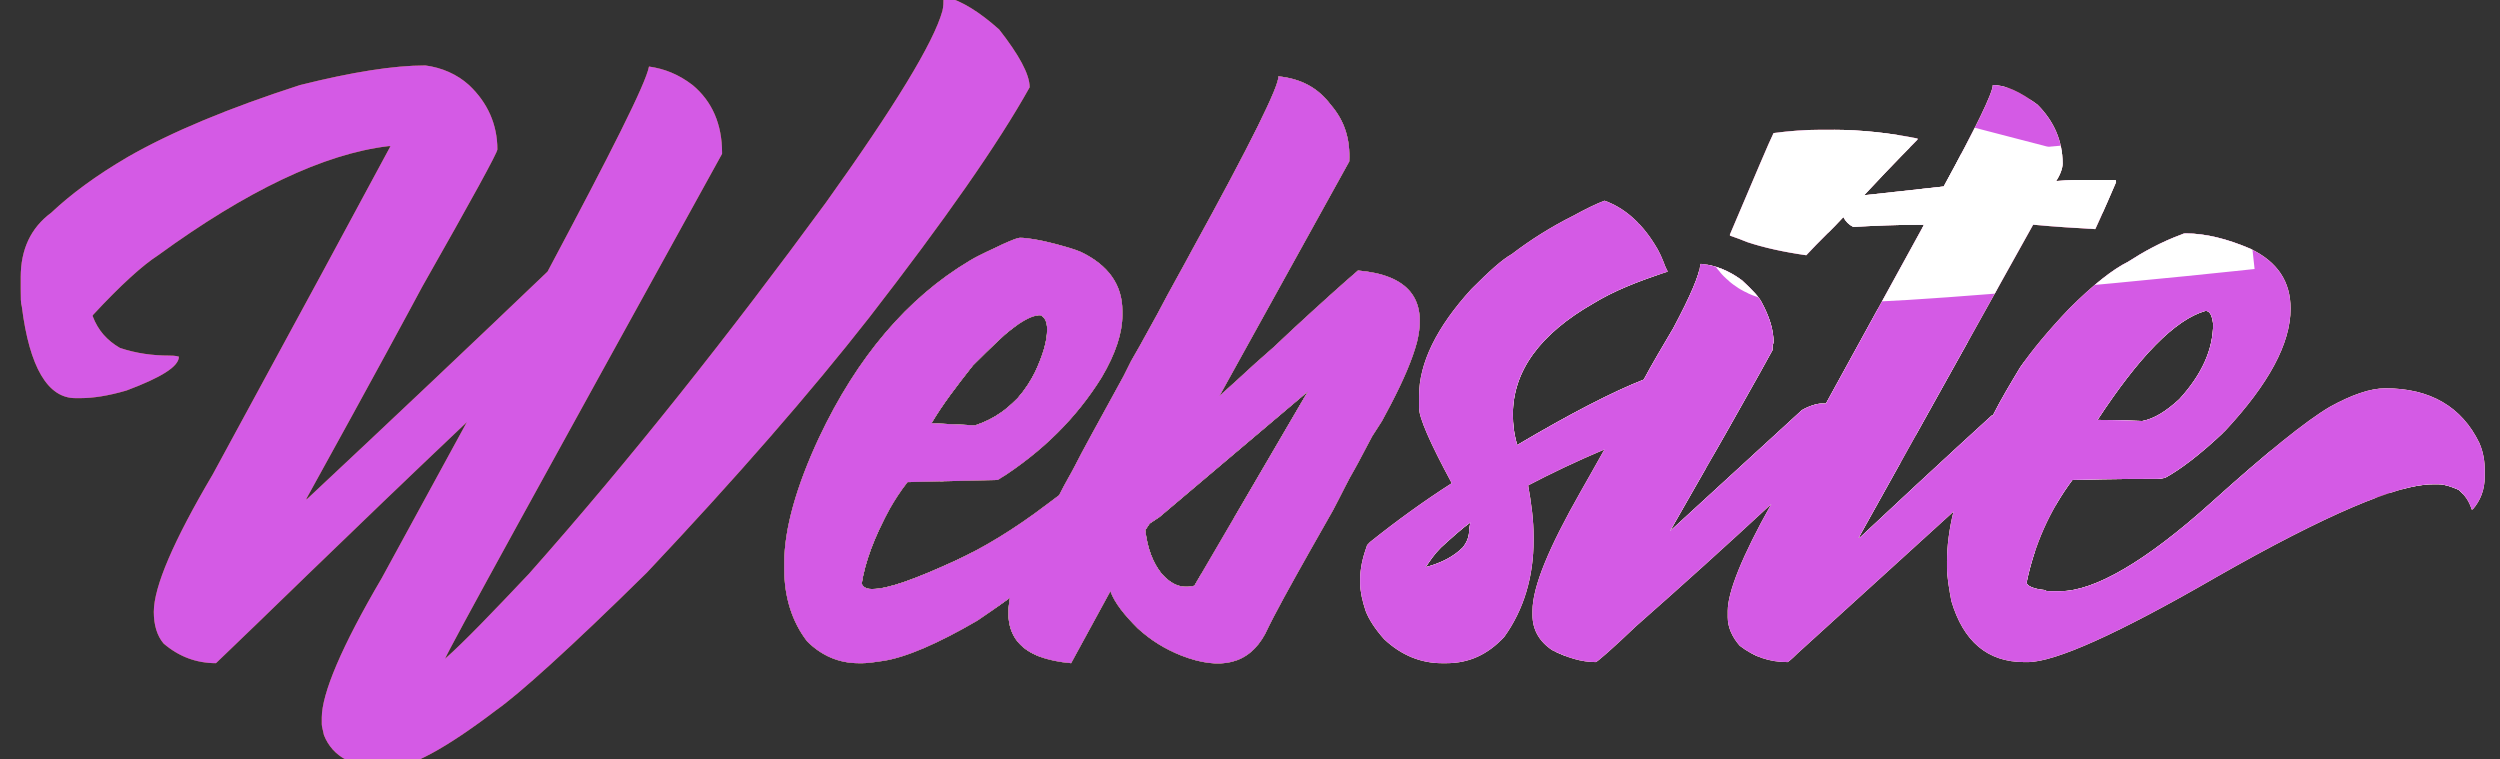 <?xml version="1.0" encoding="utf-8"?>
<!-- Generator: Adobe Illustrator 23.0.2, SVG Export Plug-In . SVG Version: 6.00 Build 0)  -->
<svg version="1.1" id="Layer_1" xmlns="http://www.w3.org/2000/svg" xmlns:xlink="http://www.w3.org/1999/xlink" x="0px" y="0px"
	 viewBox="0 0 229.2 69.6" style="enable-background:new 0 0 229.2 69.6;" xml:space="preserve">
<rect x="0" y="0" width="229.2" height="69.6" fill="#333333" stroke="none"/>
<style type="text/css">
	.st0{display:none;}
	.st1{display:inline;}
	.st2{clip-path:url(#SVGID_2_);stroke:#FFFFFF;stroke-width:15;}
	.st3{clip-path:url(#SVGID_4_);fill:#FFFFFF;stroke:#FFFFFF;stroke-width:9;}
	.st4{clip-path:url(#SVGID_6_);fill:#FFFFFF;stroke:#FFFFFF;stroke-width:10;}
	.st5{clip-path:url(#SVGID_8_);fill:#FFFFFF;stroke:#FFFFFF;stroke-width:13;}
</style>
<g class="st0">
	<defs>
		<path id="SVGID_1_" d="M79.7,29.1C74.3,36,67.5,43.8,59.3,52.5c-7.1,7-11.8,11.2-13.8,12.6c-4.6,3.5-7.9,5.3-9.8,5.3h-0.4
			c-2.9,0-4.8-1-5.6-3c-0.1-0.5-0.2-0.8-0.2-1v-0.6c0-2.2,1.8-6.5,5.5-12.8l7.8-14.3c-11.4,10.8-19,18.3-23,22.1
			c-1.8,0-3.4-0.6-4.8-1.8c-0.6-0.7-0.9-1.7-0.9-2.9c0-2.3,1.8-6.5,5.4-12.6c8-14.7,13.4-24.7,16.3-30.1h-0.2
			c-5.9,0.7-13,4.1-21.1,10c-1.4,0.9-3.4,2.7-6,5.5V29c0.5,1.3,1.3,2.2,2.5,2.9c1.5,0.5,3,0.7,4.5,0.7c0.2,0,0.6,0,0.9,0.1
			c0,0.9-1.6,1.9-4.8,3.1c-1.7,0.5-3.1,0.7-4.2,0.7H6.9c-2.5,0-4.2-2.8-4.9-8.4c-0.1-0.3-0.1-0.8-0.1-1.6v-1.1
			c0-2.5,0.9-4.5,2.8-5.9c1.8-1.7,4.1-3.4,7-5.1c4-2.3,9.3-4.5,15.8-6.6C32.3,6.6,36.1,6,39,6c1.5,0.2,2.9,0.8,4,1.8
			c1.7,1.6,2.6,3.6,2.6,5.9c0,0.3-2.3,4.5-6.9,12.6c-0.8,1.5-4.3,8-10.6,19.4v0.1c7.8-7.3,15.2-14.3,22.1-20.9
			C56,14,59.2,7.7,59.5,6.1c1.4,0.2,2.7,0.7,4,1.7c1.8,1.5,2.7,3.6,2.7,6.2v0.1C49.7,44,41.2,59.4,40.8,60.4
			c1.8-1.6,4.3-4.2,7.7-7.8c9.4-10.6,18.4-22,27.2-34C82,9.8,85.6,3.9,86.4,1c0.1-0.4,0.1-0.8,0.1-1.1v-0.1c0.1-0.1,0.1-0.1,0.2-0.1
			c1.5,0.4,3.1,1.4,4.9,3C93.4,5,94.4,6.8,94.4,8C91.5,13.2,86.6,20.2,79.7,29.1z M125.8,40c-0.7,1.3-1.2,2.3-1.6,3
			c-0.6,1-1.2,2.3-2,3.8l-2.1,3.7c-1.8,3.2-3.2,5.7-4.1,7.6c-1.5,2.8-4.1,3.4-7.7,2c-1.5-0.6-2.8-1.4-4-2.5
			c-1.2-1.2-2.1-2.3-2.5-3.4l-3.6,6.6c-4.5-0.4-6.3-2.4-5.6-6c-1.1,0.8-2.1,1.5-3,2.1C86,59,83,60.3,80.9,60.6
			c-0.7,0.1-1.3,0.2-1.8,0.2h-0.4c-1.8,0-3.4-0.7-4.7-2c-1.4-1.8-2.1-4.1-2.1-6.6v-0.6c0-3.1,1.1-7,3.2-11.5
			c3.5-7.4,8.1-12.8,13.8-16.2c1-0.6,2-1,3-1.5c0.9-0.4,1.4-0.6,1.6-0.6c0.7,0,1.9,0.2,3.4,0.6c0.7,0.2,1.5,0.4,2.2,0.7
			c2.5,1.2,3.8,3,3.8,5.4v0.4c0,1.6-0.6,3.5-1.9,5.7c-2.3,3.7-5.4,6.8-9.5,9.4l-8.3,0.2c-0.7,0.9-1.2,1.7-1.6,2.4
			c-1.5,2.7-2.3,5-2.6,6.9c0.1,0.3,0.4,0.5,0.9,0.5H80c1.4,0,3.9-0.9,7.6-2.6c2.6-1.2,5.4-2.9,8.3-5.1c0.4-0.3,0.8-0.6,1.2-0.9
			c0.6-1.2,1.1-2,1.4-2.6c0.7-1.4,2.2-4.1,4.5-8.3l0.7-1.4l0.8-1.4l1.6-2.9c1.2-2.3,2.3-4.2,3.2-5.9c5.4-9.8,8-15.1,7.9-15.9
			c2,0.2,3.6,1,4.8,2.6c1.3,1.5,1.8,3.2,1.7,5.2l-11.9,21.5c0.9-0.8,2-1.8,3.3-3l1.7-1.5l1.7-1.6c2.6-2.4,4.6-4.2,6-5.4
			c4.6,0.4,6.4,2.6,5.4,6.6c-0.4,1.5-1.2,3.4-2.4,5.7l-0.8,1.5L125.8,40z M85.4,38.8l4,0.2c0.9-0.3,1.7-0.7,2.4-1.2
			c0.3-0.2,0.8-0.6,1.5-1.3c0.7-0.8,1.2-1.6,1.6-2.4c0.7-1.5,1.1-2.8,1.1-3.9c0-0.7-0.2-1.1-0.6-1.3h-0.2c-0.8,0.1-1.8,0.7-3.1,1.8
			c-1.3,1.2-2.2,2.1-2.9,2.8C87.7,35.4,86.4,37.1,85.4,38.8z M119.9,35.9l-13.6,11.5c-0.3,0.2-0.6,0.4-0.9,0.6l-0.4,0.6
			c0.2,1.7,0.7,3,1.5,4c0.9,1,1.8,1.4,3,1.1L119.9,35.9z M227.8,43.1v0.6c0,1.2-0.4,2.2-1.1,3h-0.1c-0.2-0.7-0.6-1.3-1.2-1.8
			c-0.7-0.3-1.3-0.5-1.8-0.5H223c-3.2,0-9.8,2.8-19.8,8.5c-9,5.2-14.8,7.8-17.3,7.8h-0.3c-3.4,0-5.6-1.9-6.7-5.6
			c-0.2-1.1-0.4-2.2-0.4-3.1v-0.5c0-1.4,0.2-3,0.6-4.6c-4.3,3.9-9,8.2-14.3,13c-0.6,0.6-0.9,0.8-0.9,0.8c-1.7,0-3.1-0.5-4.4-1.5
			c-0.7-0.8-1.1-1.7-1.1-2.6V56c0-1.7,1.3-5,4-9.8c-4.1,3.8-8.2,7.5-12.4,11.2c-2.3,2.2-3.6,3.3-3.7,3.3c-1.3,0-2.6-0.4-4-1.1
			c-1.2-0.8-1.8-1.9-1.8-3.2V56c0-2.2,1.5-5.8,4.4-10.9c0.7-1.2,1.4-2.5,2.2-3.9c-2.6,1.1-4.9,2.2-7,3.3c0.3,1.7,0.5,3.2,0.5,4.7
			v0.3c0,3.4-0.9,6.4-2.7,8.9c-1.5,1.6-3.2,2.4-5.3,2.4h-0.4c-1.9,0-3.7-0.7-5.3-2.2c-0.8-0.9-1.4-1.8-1.7-2.6
			c-0.3-0.9-0.5-1.8-0.5-2.5v-0.4c0-0.9,0.2-1.9,0.6-3c0-0.1,0.1-0.2,0.3-0.4c2.5-2,5-3.8,7.5-5.4c-2-3.7-3-6-3-6.9
			c0-0.2,0-0.6,0-1.1c0-3,1.6-6.3,4.8-9.8c1.6-1.6,2.8-2.7,3.7-3.2c1.7-1.3,3.6-2.5,5.6-3.5c1.1-0.6,2.1-1.1,2.9-1.4
			c1.7,0.6,3.3,1.9,4.6,4c0.4,0.6,0.7,1.3,1,2.1l0.2,0.4c-2.8,0.9-5,1.8-6.8,2.9c-4.9,2.8-7.4,6.2-7.4,10.2c0,0.9,0.1,1.8,0.4,2.8
			c4.9-2.9,8.8-4.9,11.6-6c0.8-1.5,1.7-3,2.7-4.7c1.6-3,2.4-4.9,2.5-5.9h0.1c1.2,0.1,2.5,0.6,3.7,1.5c1,0.9,1.6,1.6,1.8,2
			c0.7,1.3,1.1,2.5,1.1,3.7l-0.1,0.3v0.4c-0.2,0.4-1.6,2.9-4.2,7.5l-5.2,9.1l12.1-11.1c0.7-0.4,1.4-0.6,1.8-0.6h0.4l9-16.4h-0.1
			c-2.4,0-4.5,0.1-6.4,0.2c-0.4-0.2-0.7-0.5-0.9-0.9c-1,1.1-2.2,2.2-3.4,3.5c-2.1-0.3-3.9-0.7-5.4-1.2c-0.5-0.2-1-0.4-1.6-0.6v-0.1
			c2.3-5.4,3.6-8.5,4-9.3c1.5-0.2,2.9-0.3,4.2-0.3h1.2c2.7,0,5.3,0.3,7.8,0.8v0.1c-0.4,0.4-2.1,2.1-4.9,5.1l7.3-0.8
			c3-5.5,4.5-8.6,4.5-9.3c1.2,0,2.5,0.6,4.1,1.8c1.5,1.5,2.3,3.3,2.3,5.4c0,0.4-0.2,1-0.6,1.6c1.2-0.1,2-0.1,2.6-0.1h2.8
			c0.1,0,0.1,0.1,0.1,0.2c-1.2,2.8-1.9,4.3-1.9,4.3H192c-1.7-0.1-3.5-0.2-5.6-0.4l-16,28.7h0.1c7.9-7.4,12-11.1,12.1-11.2
			c0,0,0,0,0.1,0c0.7-1.4,1.6-2.9,2.5-4.4c1.1-1.6,2.6-3.4,4.5-5.4c2.2-2.2,4-3.6,5.4-4.3c1.4-0.9,3-1.8,4.9-2.5
			c0.2-0.1,0.3-0.1,0.4-0.1c1.8,0,3.8,0.5,5.9,1.4c2.5,1.2,3.7,3,3.7,5.5c0,3.2-2,6.9-6,11.2c-2.3,2.2-4.2,3.6-5.5,4.3
			c-0.4,0.1-0.7,0.1-0.7,0.1c-1.2,0-3.8,0-7.8,0.1c-2.1,2.8-3.5,6-4.2,9.4c0,0.3,0.6,0.6,1.7,0.7c0,0.1,0.2,0.1,0.7,0.1h0.5
			c0.1,0,0.1,0,0.2,0c3.1,0,7.8-2.7,13.8-8.1c5.1-4.6,8.7-7.5,10.9-8.8c2-1.1,3.7-1.7,5.1-1.7c4.1,0,7,1.7,8.6,5
			C227.7,41.5,227.8,42.4,227.8,43.1z M192.3,38.5c0.4,0,1.7,0,4.1,0.1c1.1-0.2,2.2-0.9,3.4-2c2.1-2.3,3.1-4.6,3.1-6.9
			c-0.1-0.8-0.3-1.2-0.7-1.2C199.4,29.3,196.1,32.7,192.3,38.5z M134.8,47.9c-0.7,0.5-1.6,1.3-2.7,2.3c-0.6,0.6-1,1.2-1.4,1.8
			c1.5-0.4,2.6-1,3.4-1.8c0.4-0.5,0.6-1,0.6-1.7L134.8,47.9L134.8,47.9z"/>
	</defs>
	<use xlink:href="#SVGID_1_"  style="display:inline;overflow:visible;"/>
	<clipPath id="SVGID_2_" class="st1">
		<use xlink:href="#SVGID_1_"  style="overflow:visible;"/>
	</clipPath>
	<path class="st2" d="M18.5,33.9c0,0-18.5,2.8-11.8-9.7c8-8.3,22.1-15.5,31.3-13.6c8.3,1-1,9.3-8.8,24.5
		c-5.8,11.2-14.1,20.2-10.7,22c1.7,0.9,12-8.3,21.3-20C49.5,24.8,58.2,9.6,61.2,9.5C67.8,9.3,49.9,35.4,40.8,52
		c-4.1,7.6-10.7,14.2-6.7,15.5C38,68.8,49.2,64,83,15.7c1.6-2.3,7-10.5,8.6-13"/>
</g>
<g>
	<defs>
		<path id="SVGID_3_" d="M79.7,29.1C74.3,36,67.5,43.8,59.3,52.5c-7.1,7-11.8,11.2-13.8,12.6c-4.6,3.5-7.9,5.3-9.8,5.3h-0.4
			c-2.9,0-4.8-1-5.6-3c-0.1-0.5-0.2-0.8-0.2-1v-0.6c0-2.2,1.8-6.5,5.5-12.8l7.8-14.3c-11.4,10.8-19,18.3-23,22.1
			c-1.8,0-3.4-0.6-4.8-1.8c-0.6-0.7-0.9-1.7-0.9-2.9c0-2.3,1.8-6.5,5.4-12.6c8-14.7,13.4-24.7,16.3-30.1h-0.2
			c-5.9,0.7-13,4.1-21.1,10c-1.4,0.9-3.4,2.7-6,5.5V29c0.5,1.3,1.3,2.2,2.5,2.9c1.5,0.5,3,0.7,4.5,0.7c0.2,0,0.6,0,0.9,0.1
			c0,0.9-1.6,1.9-4.8,3.1c-1.7,0.5-3.1,0.7-4.2,0.7H6.9c-2.5,0-4.2-2.8-4.9-8.4c-0.1-0.3-0.1-0.8-0.1-1.6v-1.1
			c0-2.5,0.9-4.5,2.8-5.9c1.8-1.7,4.1-3.4,7-5.1c4-2.3,9.3-4.5,15.8-6.6C32.3,6.6,36.1,6,39,6c1.5,0.2,2.9,0.8,4,1.8
			c1.7,1.6,2.6,3.6,2.6,5.9c0,0.3-2.3,4.5-6.9,12.6c-0.8,1.5-4.3,8-10.6,19.4v0.1c7.8-7.3,15.2-14.3,22.1-20.9
			C56,14,59.2,7.7,59.5,6.1c1.4,0.2,2.7,0.7,4,1.7c1.8,1.5,2.7,3.6,2.7,6.2v0.1C49.7,44,41.2,59.4,40.8,60.4
			c1.8-1.6,4.3-4.2,7.7-7.8c9.4-10.6,18.4-22,27.2-34C82,9.8,85.6,3.9,86.4,1c0.1-0.4,0.1-0.8,0.1-1.1v-0.1c0.1-0.1,0.1-0.1,0.2-0.1
			c1.5,0.4,3.1,1.4,4.9,3C93.4,5,94.4,6.8,94.4,8C91.5,13.2,86.6,20.2,79.7,29.1z M125.8,40c-0.7,1.3-1.2,2.3-1.6,3
			c-0.6,1-1.2,2.3-2,3.8l-2.1,3.7c-1.8,3.2-3.2,5.7-4.1,7.6c-1.5,2.8-4.1,3.4-7.7,2c-1.5-0.6-2.8-1.4-4-2.5
			c-1.2-1.2-2.1-2.3-2.5-3.4l-3.6,6.6c-4.5-0.4-6.3-2.4-5.6-6c-1.1,0.8-2.1,1.5-3,2.1C86,59,83,60.3,80.9,60.6
			c-0.7,0.1-1.3,0.2-1.8,0.2h-0.4c-1.8,0-3.4-0.7-4.7-2c-1.4-1.8-2.1-4.1-2.1-6.6v-0.6c0-3.1,1.1-7,3.2-11.5
			c3.5-7.4,8.1-12.8,13.8-16.2c1-0.6,2-1,3-1.5c0.9-0.4,1.4-0.6,1.6-0.6c0.7,0,1.9,0.2,3.4,0.6c0.7,0.2,1.5,0.4,2.2,0.7
			c2.5,1.2,3.8,3,3.8,5.4v0.4c0,1.6-0.6,3.5-1.9,5.7c-2.3,3.7-5.4,6.8-9.5,9.4l-8.3,0.2c-0.7,0.9-1.2,1.7-1.6,2.4
			c-1.5,2.7-2.3,5-2.6,6.9c0.1,0.3,0.4,0.5,0.9,0.5H80c1.4,0,3.9-0.9,7.6-2.6c2.6-1.2,5.4-2.9,8.3-5.1c0.4-0.3,0.8-0.6,1.2-0.9
			c0.6-1.2,1.1-2,1.4-2.6c0.7-1.4,2.2-4.1,4.5-8.3l0.7-1.4l0.8-1.4l1.6-2.9c1.2-2.3,2.3-4.2,3.2-5.9c5.4-9.8,8-15.1,7.9-15.9
			c2,0.2,3.6,1,4.8,2.6c1.3,1.5,1.8,3.2,1.7,5.2l-11.9,21.5c0.9-0.8,2-1.8,3.3-3l1.7-1.5l1.7-1.6c2.6-2.4,4.6-4.2,6-5.4
			c4.6,0.4,6.4,2.6,5.4,6.6c-0.4,1.5-1.2,3.4-2.4,5.7l-0.8,1.5L125.8,40z M85.4,38.8l4,0.2c0.9-0.3,1.7-0.7,2.4-1.2
			c0.3-0.2,0.8-0.6,1.5-1.3c0.7-0.8,1.2-1.6,1.6-2.4c0.7-1.5,1.1-2.8,1.1-3.9c0-0.7-0.2-1.1-0.6-1.3h-0.2c-0.8,0.1-1.8,0.7-3.1,1.8
			c-1.3,1.2-2.2,2.1-2.9,2.8C87.7,35.4,86.4,37.1,85.4,38.8z M119.9,35.9l-13.6,11.5c-0.3,0.2-0.6,0.4-0.9,0.6l-0.4,0.6
			c0.2,1.7,0.7,3,1.5,4c0.9,1,1.8,1.4,3,1.1L119.9,35.9z M227.8,43.1v0.6c0,1.2-0.4,2.2-1.1,3h-0.1c-0.2-0.7-0.6-1.3-1.2-1.8
			c-0.7-0.3-1.3-0.5-1.8-0.5H223c-3.2,0-9.8,2.8-19.8,8.5c-9,5.2-14.8,7.8-17.3,7.8h-0.3c-3.4,0-5.6-1.9-6.7-5.6
			c-0.2-1.1-0.4-2.2-0.4-3.1v-0.5c0-1.4,0.2-3,0.6-4.6c-4.3,3.9-9,8.2-14.3,13c-0.6,0.6-0.9,0.8-0.9,0.8c-1.7,0-3.1-0.5-4.4-1.5
			c-0.7-0.8-1.1-1.7-1.1-2.6V56c0-1.7,1.3-5,4-9.8c-4.1,3.8-8.2,7.5-12.4,11.2c-2.3,2.2-3.6,3.3-3.7,3.3c-1.3,0-2.6-0.4-4-1.1
			c-1.2-0.8-1.8-1.9-1.8-3.2V56c0-2.2,1.5-5.8,4.4-10.9c0.7-1.2,1.4-2.5,2.2-3.9c-2.6,1.1-4.9,2.2-7,3.3c0.3,1.7,0.5,3.2,0.5,4.7
			v0.3c0,3.4-0.9,6.4-2.7,8.9c-1.5,1.6-3.2,2.4-5.3,2.4h-0.4c-1.9,0-3.7-0.7-5.3-2.2c-0.8-0.9-1.4-1.8-1.7-2.6
			c-0.3-0.9-0.5-1.8-0.5-2.5v-0.4c0-0.9,0.2-1.9,0.6-3c0-0.1,0.1-0.2,0.3-0.4c2.5-2,5-3.8,7.5-5.4c-2-3.7-3-6-3-6.9
			c0-0.2,0-0.6,0-1.1c0-3,1.6-6.3,4.8-9.8c1.6-1.6,2.8-2.7,3.7-3.2c1.7-1.3,3.6-2.5,5.6-3.5c1.1-0.6,2.1-1.1,2.9-1.4
			c1.7,0.6,3.3,1.9,4.6,4c0.4,0.6,0.7,1.3,1,2.1l0.2,0.4c-2.8,0.9-5,1.8-6.8,2.9c-4.9,2.8-7.4,6.2-7.4,10.2c0,0.9,0.1,1.8,0.4,2.8
			c4.9-2.9,8.8-4.9,11.6-6c0.8-1.5,1.7-3,2.7-4.7c1.6-3,2.4-4.9,2.5-5.9h0.1c1.2,0.1,2.5,0.6,3.7,1.5c1,0.9,1.6,1.6,1.8,2
			c0.7,1.3,1.1,2.5,1.1,3.7l-0.1,0.3v0.4c-0.2,0.4-1.6,2.9-4.2,7.5l-5.2,9.1l12.1-11.1c0.7-0.4,1.4-0.6,1.8-0.6h0.4l9-16.4h-0.1
			c-2.4,0-4.5,0.1-6.4,0.2c-0.4-0.2-0.7-0.5-0.9-0.9c-1,1.1-2.2,2.2-3.4,3.5c-2.1-0.3-3.9-0.7-5.4-1.2c-0.5-0.2-1-0.4-1.6-0.6v-0.1
			c2.3-5.4,3.6-8.5,4-9.3c1.5-0.2,2.9-0.3,4.2-0.3h1.2c2.7,0,5.3,0.3,7.8,0.8v0.1c-0.4,0.4-2.1,2.1-4.9,5.1l7.3-0.8
			c3-5.5,4.5-8.6,4.5-9.3c1.2,0,2.5,0.6,4.1,1.8c1.5,1.5,2.3,3.3,2.3,5.4c0,0.4-0.2,1-0.6,1.6c1.2-0.1,2-0.1,2.6-0.1h2.8
			c0.1,0,0.1,0.1,0.1,0.2c-1.2,2.8-1.9,4.3-1.9,4.3H192c-1.7-0.1-3.5-0.2-5.6-0.4l-16,28.7h0.1c7.9-7.4,12-11.1,12.1-11.2
			c0,0,0,0,0.1,0c0.7-1.4,1.6-2.9,2.5-4.4c1.1-1.6,2.6-3.4,4.5-5.4c2.2-2.2,4-3.6,5.4-4.3c1.4-0.9,3-1.8,4.9-2.5
			c0.2-0.1,0.3-0.1,0.4-0.1c1.8,0,3.8,0.5,5.9,1.4c2.5,1.2,3.7,3,3.7,5.5c0,3.2-2,6.9-6,11.2c-2.3,2.2-4.2,3.6-5.5,4.3
			c-0.4,0.1-0.7,0.1-0.7,0.1c-1.2,0-3.8,0-7.8,0.1c-2.1,2.8-3.5,6-4.2,9.4c0,0.3,0.6,0.6,1.7,0.7c0,0.1,0.2,0.1,0.7,0.1h0.5
			c0.1,0,0.1,0,0.2,0c3.1,0,7.8-2.7,13.8-8.1c5.1-4.6,8.7-7.5,10.9-8.8c2-1.1,3.7-1.7,5.1-1.7c4.1,0,7,1.7,8.6,5
			C227.7,41.5,227.8,42.4,227.8,43.1z M192.3,38.5c0.4,0,1.7,0,4.1,0.1c1.1-0.2,2.2-0.9,3.4-2c2.1-2.3,3.1-4.6,3.1-6.9
			c-0.1-0.8-0.3-1.2-0.7-1.2C199.4,29.3,196.1,32.7,192.3,38.5z M134.8,47.9c-0.7,0.5-1.6,1.3-2.7,2.3c-0.6,0.6-1,1.2-1.4,1.8
			c1.5-0.4,2.6-1,3.4-1.8c0.4-0.5,0.6-1,0.6-1.7L134.8,47.9L134.8,47.9z"/>
	</defs>
	<use xlink:href="#SVGID_3_"  style="overflow:visible;fill:#C63239;"/>
	<clipPath id="SVGID_4_">
		<use xlink:href="#SVGID_3_"  style="overflow:visible;"/>
	</clipPath>
	<path class="st3" d="M85.4,41.5c0,0,18.1-5.6,13.3-15.8c-2.9-6.2-9,0.9-15.5,8.2c0,0-25.5,39.2,14.2,16c0,0,24.4-22.3,28.5-21
		c1.6,1.1-4.1,11-8,19c-2.7,5.6-3,10.8-5.6,9.4c-24,0.3,15.1-45.9,9.2-48.1S94.4,63,94.4,63"/>
</g>
<g>
	<defs>
		<path id="SVGID_5_" d="M79.7,29.1C74.3,36,67.5,43.8,59.3,52.5c-7.1,7-11.8,11.2-13.8,12.6c-4.6,3.5-7.9,5.3-9.8,5.3h-0.4
			c-2.9,0-4.8-1-5.6-3c-0.1-0.5-0.2-0.8-0.2-1v-0.6c0-2.2,1.8-6.5,5.5-12.8l7.8-14.3c-11.4,10.8-19,18.3-23,22.1
			c-1.8,0-3.4-0.6-4.8-1.8c-0.6-0.7-0.9-1.7-0.9-2.9c0-2.3,1.8-6.5,5.4-12.6c8-14.7,13.4-24.7,16.3-30.1h-0.2
			c-5.9,0.7-13,4.1-21.1,10c-1.4,0.9-3.4,2.7-6,5.5V29c0.5,1.3,1.3,2.2,2.5,2.9c1.5,0.5,3,0.7,4.5,0.7c0.2,0,0.6,0,0.9,0.1
			c0,0.9-1.6,1.9-4.8,3.1c-1.7,0.5-3.1,0.7-4.2,0.7H6.9c-2.5,0-4.2-2.8-4.9-8.4c-0.1-0.3-0.1-0.8-0.1-1.6v-1.1
			c0-2.5,0.9-4.5,2.8-5.9c1.8-1.7,4.1-3.4,7-5.1c4-2.3,9.3-4.5,15.8-6.6C32.3,6.6,36.1,6,39,6c1.5,0.2,2.9,0.8,4,1.8
			c1.7,1.6,2.6,3.6,2.6,5.9c0,0.3-2.3,4.5-6.9,12.6c-0.8,1.5-4.3,8-10.6,19.4v0.1c7.8-7.3,15.2-14.3,22.1-20.9
			C56,14,59.2,7.7,59.5,6.1c1.4,0.2,2.7,0.7,4,1.7c1.8,1.5,2.7,3.6,2.7,6.2v0.1C49.7,44,41.2,59.4,40.8,60.4
			c1.8-1.6,4.3-4.2,7.7-7.8c9.4-10.6,18.4-22,27.2-34C82,9.8,85.6,3.9,86.4,1c0.1-0.4,0.1-0.8,0.1-1.1v-0.1c0.1-0.1,0.1-0.1,0.2-0.1
			c1.5,0.4,3.1,1.4,4.9,3C93.4,5,94.4,6.8,94.4,8C91.5,13.2,86.6,20.2,79.7,29.1z M125.8,40c-0.7,1.3-1.2,2.3-1.6,3
			c-0.6,1-1.2,2.3-2,3.8l-2.1,3.7c-1.8,3.2-3.2,5.7-4.1,7.6c-1.5,2.8-4.1,3.4-7.7,2c-1.5-0.6-2.8-1.4-4-2.5
			c-1.2-1.2-2.1-2.3-2.5-3.4l-3.6,6.6c-4.5-0.4-6.3-2.4-5.6-6c-1.1,0.8-2.1,1.5-3,2.1C86,59,83,60.3,80.9,60.6
			c-0.7,0.1-1.3,0.2-1.8,0.2h-0.4c-1.8,0-3.4-0.7-4.7-2c-1.4-1.8-2.1-4.1-2.1-6.6v-0.6c0-3.1,1.1-7,3.2-11.5
			c3.5-7.4,8.1-12.8,13.8-16.2c1-0.6,2-1,3-1.5c0.9-0.4,1.4-0.6,1.6-0.6c0.7,0,1.9,0.2,3.4,0.6c0.7,0.2,1.5,0.4,2.2,0.7
			c2.5,1.2,3.8,3,3.8,5.4v0.4c0,1.6-0.6,3.5-1.9,5.7c-2.3,3.7-5.4,6.8-9.5,9.4l-8.3,0.2c-0.7,0.9-1.2,1.7-1.6,2.4
			c-1.5,2.7-2.3,5-2.6,6.9c0.1,0.3,0.4,0.5,0.9,0.5H80c1.4,0,3.9-0.9,7.6-2.6c2.6-1.2,5.4-2.9,8.3-5.1c0.4-0.3,0.8-0.6,1.2-0.9
			c0.6-1.2,1.1-2,1.4-2.6c0.7-1.4,2.2-4.1,4.5-8.3l0.7-1.4l0.8-1.4l1.6-2.9c1.2-2.3,2.3-4.2,3.2-5.9c5.4-9.8,8-15.1,7.9-15.9
			c2,0.2,3.6,1,4.8,2.6c1.3,1.5,1.8,3.2,1.7,5.2l-11.9,21.5c0.9-0.8,2-1.8,3.3-3l1.7-1.5l1.7-1.6c2.6-2.4,4.6-4.2,6-5.4
			c4.6,0.4,6.4,2.6,5.4,6.6c-0.4,1.5-1.2,3.4-2.4,5.7l-0.8,1.5L125.8,40z M85.4,38.8l4,0.2c0.9-0.3,1.7-0.7,2.4-1.2
			c0.3-0.2,0.8-0.6,1.5-1.3c0.7-0.8,1.2-1.6,1.6-2.4c0.7-1.5,1.1-2.8,1.1-3.9c0-0.7-0.2-1.1-0.6-1.3h-0.2c-0.8,0.1-1.8,0.7-3.1,1.8
			c-1.3,1.2-2.2,2.1-2.9,2.8C87.7,35.4,86.4,37.1,85.4,38.8z M119.9,35.9l-13.6,11.5c-0.3,0.2-0.6,0.4-0.9,0.6l-0.4,0.6
			c0.2,1.7,0.7,3,1.5,4c0.9,1,1.8,1.4,3,1.1L119.9,35.9z M227.8,43.1v0.6c0,1.2-0.4,2.2-1.1,3h-0.1c-0.2-0.7-0.6-1.3-1.2-1.8
			c-0.7-0.3-1.3-0.5-1.8-0.5H223c-3.2,0-9.8,2.8-19.8,8.5c-9,5.2-14.8,7.8-17.3,7.8h-0.3c-3.4,0-5.6-1.9-6.7-5.6
			c-0.2-1.1-0.4-2.2-0.4-3.1v-0.5c0-1.4,0.2-3,0.6-4.6c-4.3,3.9-9,8.2-14.3,13c-0.6,0.6-0.9,0.8-0.9,0.8c-1.7,0-3.1-0.5-4.4-1.5
			c-0.7-0.8-1.1-1.7-1.1-2.6V56c0-1.7,1.3-5,4-9.8c-4.1,3.8-8.2,7.5-12.4,11.2c-2.3,2.2-3.6,3.3-3.7,3.3c-1.3,0-2.6-0.4-4-1.1
			c-1.2-0.8-1.8-1.9-1.8-3.2V56c0-2.2,1.5-5.8,4.4-10.9c0.7-1.2,1.4-2.5,2.2-3.9c-2.6,1.1-4.9,2.2-7,3.3c0.3,1.7,0.5,3.2,0.5,4.7
			v0.3c0,3.4-0.9,6.4-2.7,8.9c-1.5,1.6-3.2,2.4-5.3,2.4h-0.4c-1.9,0-3.7-0.7-5.3-2.2c-0.8-0.9-1.4-1.8-1.7-2.6
			c-0.3-0.9-0.5-1.8-0.5-2.5v-0.4c0-0.9,0.2-1.9,0.6-3c0-0.1,0.1-0.2,0.3-0.4c2.5-2,5-3.8,7.5-5.4c-2-3.7-3-6-3-6.9
			c0-0.2,0-0.6,0-1.1c0-3,1.6-6.3,4.8-9.8c1.6-1.6,2.8-2.7,3.7-3.2c1.7-1.3,3.6-2.5,5.6-3.5c1.1-0.6,2.1-1.1,2.9-1.4
			c1.7,0.6,3.3,1.9,4.6,4c0.4,0.6,0.7,1.3,1,2.1l0.2,0.4c-2.8,0.9-5,1.8-6.8,2.9c-4.9,2.8-7.4,6.2-7.4,10.2c0,0.9,0.1,1.8,0.4,2.8
			c4.9-2.9,8.8-4.9,11.6-6c0.8-1.5,1.7-3,2.7-4.7c1.6-3,2.4-4.9,2.5-5.9h0.1c1.2,0.1,2.5,0.6,3.7,1.5c1,0.9,1.6,1.6,1.8,2
			c0.7,1.3,1.1,2.5,1.1,3.7l-0.1,0.3v0.4c-0.2,0.4-1.6,2.9-4.2,7.5l-5.2,9.1l12.1-11.1c0.7-0.4,1.4-0.6,1.8-0.6h0.4l9-16.4h-0.1
			c-2.4,0-4.5,0.1-6.4,0.2c-0.4-0.2-0.7-0.5-0.9-0.9c-1,1.1-2.2,2.2-3.4,3.5c-2.1-0.3-3.9-0.7-5.4-1.2c-0.5-0.2-1-0.4-1.6-0.6v-0.1
			c2.3-5.4,3.6-8.5,4-9.3c1.5-0.2,2.9-0.3,4.2-0.3h1.2c2.7,0,5.3,0.3,7.8,0.8v0.1c-0.4,0.4-2.1,2.1-4.9,5.1l7.3-0.8
			c3-5.5,4.5-8.6,4.5-9.3c1.2,0,2.5,0.6,4.1,1.8c1.5,1.5,2.3,3.3,2.3,5.4c0,0.4-0.2,1-0.6,1.6c1.2-0.1,2-0.1,2.6-0.1h2.8
			c0.1,0,0.1,0.1,0.1,0.2c-1.2,2.8-1.9,4.3-1.9,4.3H192c-1.7-0.1-3.5-0.2-5.6-0.4l-16,28.7h0.1c7.9-7.4,12-11.1,12.1-11.2
			c0,0,0,0,0.1,0c0.7-1.4,1.6-2.9,2.5-4.4c1.1-1.6,2.6-3.4,4.5-5.4c2.2-2.2,4-3.6,5.4-4.3c1.4-0.9,3-1.8,4.9-2.5
			c0.2-0.1,0.3-0.1,0.4-0.1c1.8,0,3.8,0.5,5.9,1.4c2.5,1.2,3.7,3,3.7,5.5c0,3.2-2,6.9-6,11.2c-2.3,2.2-4.2,3.6-5.5,4.3
			c-0.4,0.1-0.7,0.1-0.7,0.1c-1.2,0-3.8,0-7.8,0.1c-2.1,2.8-3.5,6-4.2,9.4c0,0.3,0.6,0.6,1.7,0.7c0,0.1,0.2,0.1,0.7,0.1h0.5
			c0.1,0,0.1,0,0.2,0c3.1,0,7.8-2.7,13.8-8.1c5.1-4.6,8.7-7.5,10.9-8.8c2-1.1,3.7-1.7,5.1-1.7c4.1,0,7,1.7,8.6,5
			C227.7,41.5,227.8,42.4,227.8,43.1z M192.3,38.5c0.4,0,1.7,0,4.1,0.1c1.1-0.2,2.2-0.9,3.4-2c2.1-2.3,3.1-4.6,3.1-6.9
			c-0.1-0.8-0.3-1.2-0.7-1.2C199.4,29.3,196.1,32.7,192.3,38.5z M134.8,47.9c-0.7,0.5-1.6,1.3-2.7,2.3c-0.6,0.6-1,1.2-1.4,1.8
			c1.5-0.4,2.6-1,3.4-1.8c0.4-0.5,0.6-1,0.6-1.7L134.8,47.9L134.8,47.9z"/>
	</defs>
	<use xlink:href="#SVGID_5_"  style="overflow:visible;fill:#668910;"/>
	<clipPath id="SVGID_6_">
		<use xlink:href="#SVGID_5_"  style="overflow:visible;"/>
	</clipPath>
	<path class="st4" d="M150.2,20.5c0,0-12.2,6.2-14.2,11.2s-4.1,5,0.4,13.1c0.9,2.3,0.8,4.9-0.2,7.2c-1.8,3.5-2,9.8-7.8,5.8
		s5.7-15.8,21.7-20.2c0,0,4.4-4.3,8.5-8.6s-17.5,26-15.9,31.9l30.6-25.6l12.6-26.1c0,0-28,50.4-25.1,51S178.8,38,195.5,41
		c0,0,20.9-14.3,5-15.8c0,0-26.5,15.2-17,31.2c0,0,8.5,3,18-4.5s22.5-21.2,24.8-4.1"/>
</g>
<g>
	<defs>
		<path id="SVGID_7_" d="M79.7,29.1C74.3,36,67.5,43.8,59.3,52.5c-7.1,7-11.8,11.2-13.8,12.6c-4.6,3.5-7.9,5.3-9.8,5.3h-0.4
			c-2.9,0-4.8-1-5.6-3c-0.1-0.5-0.2-0.8-0.2-1v-0.6c0-2.2,1.8-6.5,5.5-12.8l7.8-14.3c-11.4,10.8-19,18.3-23,22.1
			c-1.8,0-3.4-0.6-4.8-1.8c-0.6-0.7-0.9-1.7-0.9-2.9c0-2.3,1.8-6.5,5.4-12.6c8-14.7,13.4-24.7,16.3-30.1h-0.2
			c-5.9,0.7-13,4.1-21.1,10c-1.4,0.9-3.4,2.7-6,5.5V29c0.5,1.3,1.3,2.2,2.5,2.9c1.5,0.5,3,0.7,4.5,0.7c0.2,0,0.6,0,0.9,0.1
			c0,0.9-1.6,1.9-4.8,3.1c-1.7,0.5-3.1,0.7-4.2,0.7H6.9c-2.5,0-4.2-2.8-4.9-8.4c-0.1-0.3-0.1-0.8-0.1-1.6v-1.1
			c0-2.5,0.9-4.5,2.8-5.9c1.8-1.7,4.1-3.4,7-5.1c4-2.3,9.3-4.5,15.8-6.6C32.3,6.6,36.1,6,39,6c1.5,0.2,2.9,0.8,4,1.8
			c1.7,1.6,2.6,3.6,2.6,5.9c0,0.3-2.3,4.5-6.9,12.6c-0.8,1.5-4.3,8-10.6,19.4v0.1c7.8-7.3,15.2-14.3,22.1-20.9
			C56,14,59.2,7.7,59.5,6.1c1.4,0.2,2.7,0.7,4,1.7c1.8,1.5,2.7,3.6,2.7,6.2v0.1C49.7,44,41.2,59.4,40.8,60.4
			c1.8-1.6,4.3-4.2,7.7-7.8c9.4-10.6,18.4-22,27.2-34C82,9.8,85.6,3.9,86.4,1c0.1-0.4,0.1-0.8,0.1-1.1v-0.1c0.1-0.1,0.1-0.1,0.2-0.1
			c1.5,0.4,3.1,1.4,4.9,3C93.4,5,94.4,6.8,94.4,8C91.5,13.2,86.6,20.2,79.7,29.1z M125.8,40c-0.7,1.3-1.2,2.3-1.6,3
			c-0.6,1-1.2,2.3-2,3.8l-2.1,3.7c-1.8,3.2-3.2,5.7-4.1,7.6c-1.5,2.8-4.1,3.4-7.7,2c-1.5-0.6-2.8-1.4-4-2.5
			c-1.2-1.2-2.1-2.3-2.5-3.4l-3.6,6.6c-4.5-0.4-6.3-2.4-5.6-6c-1.1,0.8-2.1,1.5-3,2.1C86,59,83,60.3,80.9,60.6
			c-0.7,0.1-1.3,0.2-1.8,0.2h-0.4c-1.8,0-3.4-0.7-4.7-2c-1.4-1.8-2.1-4.1-2.1-6.6v-0.6c0-3.1,1.1-7,3.2-11.5
			c3.5-7.4,8.1-12.8,13.8-16.2c1-0.6,2-1,3-1.5c0.9-0.4,1.4-0.6,1.6-0.6c0.7,0,1.9,0.2,3.4,0.6c0.7,0.2,1.5,0.4,2.2,0.7
			c2.5,1.2,3.8,3,3.8,5.4v0.4c0,1.6-0.6,3.5-1.9,5.7c-2.3,3.7-5.4,6.8-9.5,9.4l-8.3,0.2c-0.7,0.9-1.2,1.7-1.6,2.4
			c-1.5,2.7-2.3,5-2.6,6.9c0.1,0.3,0.4,0.5,0.9,0.5H80c1.4,0,3.9-0.9,7.6-2.6c2.6-1.2,5.4-2.9,8.3-5.1c0.4-0.3,0.8-0.6,1.2-0.9
			c0.6-1.2,1.1-2,1.4-2.6c0.7-1.4,2.2-4.1,4.5-8.3l0.7-1.4l0.8-1.4l1.6-2.9c1.2-2.3,2.3-4.2,3.2-5.9c5.4-9.8,8-15.1,7.9-15.9
			c2,0.2,3.6,1,4.8,2.6c1.3,1.5,1.8,3.2,1.7,5.2l-11.9,21.5c0.9-0.8,2-1.8,3.3-3l1.7-1.5l1.7-1.6c2.6-2.4,4.6-4.2,6-5.4
			c4.6,0.4,6.4,2.6,5.4,6.6c-0.4,1.5-1.2,3.4-2.4,5.7l-0.8,1.5L125.8,40z M85.4,38.8l4,0.2c0.9-0.3,1.7-0.7,2.4-1.2
			c0.3-0.2,0.8-0.6,1.5-1.3c0.7-0.8,1.2-1.6,1.6-2.4c0.7-1.5,1.1-2.8,1.1-3.9c0-0.7-0.2-1.1-0.6-1.3h-0.2c-0.8,0.1-1.8,0.7-3.1,1.8
			c-1.3,1.2-2.2,2.1-2.9,2.8C87.7,35.4,86.4,37.1,85.4,38.8z M119.9,35.9l-13.6,11.5c-0.3,0.2-0.6,0.4-0.9,0.6l-0.4,0.6
			c0.2,1.7,0.7,3,1.5,4c0.9,1,1.8,1.4,3,1.1L119.9,35.9z M227.8,43.1v0.6c0,1.2-0.4,2.2-1.1,3h-0.1c-0.2-0.7-0.6-1.3-1.2-1.8
			c-0.7-0.3-1.3-0.5-1.8-0.5H223c-3.2,0-9.8,2.8-19.8,8.5c-9,5.2-14.8,7.8-17.3,7.8h-0.3c-3.4,0-5.6-1.9-6.7-5.6
			c-0.2-1.1-0.4-2.2-0.4-3.1v-0.5c0-1.4,0.2-3,0.6-4.6c-4.3,3.9-9,8.2-14.3,13c-0.6,0.6-0.9,0.8-0.9,0.8c-1.7,0-3.1-0.5-4.4-1.5
			c-0.7-0.8-1.1-1.7-1.1-2.6V56c0-1.7,1.3-5,4-9.8c-4.1,3.8-8.2,7.5-12.4,11.2c-2.3,2.2-3.6,3.3-3.7,3.3c-1.3,0-2.6-0.4-4-1.1
			c-1.2-0.8-1.8-1.9-1.8-3.2V56c0-2.2,1.5-5.8,4.4-10.9c0.7-1.2,1.4-2.5,2.2-3.9c-2.6,1.1-4.9,2.2-7,3.3c0.3,1.7,0.5,3.2,0.5,4.7
			v0.3c0,3.4-0.9,6.4-2.7,8.9c-1.5,1.6-3.2,2.4-5.3,2.4h-0.4c-1.9,0-3.7-0.7-5.3-2.2c-0.8-0.9-1.4-1.8-1.7-2.6
			c-0.3-0.9-0.5-1.8-0.5-2.5v-0.4c0-0.9,0.2-1.9,0.6-3c0-0.1,0.1-0.2,0.3-0.4c2.5-2,5-3.8,7.5-5.4c-2-3.7-3-6-3-6.9
			c0-0.2,0-0.6,0-1.1c0-3,1.6-6.3,4.8-9.8c1.6-1.6,2.8-2.7,3.7-3.2c1.7-1.3,3.6-2.5,5.6-3.5c1.1-0.6,2.1-1.1,2.9-1.4
			c1.7,0.6,3.3,1.9,4.6,4c0.4,0.6,0.7,1.3,1,2.1l0.2,0.4c-2.8,0.9-5,1.8-6.8,2.9c-4.9,2.8-7.4,6.2-7.4,10.2c0,0.9,0.1,1.8,0.4,2.8
			c4.9-2.9,8.8-4.9,11.6-6c0.8-1.5,1.7-3,2.7-4.7c1.6-3,2.4-4.9,2.5-5.9h0.1c1.2,0.1,2.5,0.6,3.7,1.5c1,0.9,1.6,1.6,1.8,2
			c0.7,1.3,1.1,2.5,1.1,3.7l-0.1,0.3v0.4c-0.2,0.4-1.6,2.9-4.2,7.5l-5.2,9.1l12.1-11.1c0.7-0.4,1.4-0.6,1.8-0.6h0.4l9-16.4h-0.1
			c-2.4,0-4.5,0.1-6.4,0.2c-0.4-0.2-0.7-0.5-0.9-0.9c-1,1.1-2.2,2.2-3.4,3.5c-2.1-0.3-3.9-0.7-5.4-1.2c-0.5-0.2-1-0.4-1.6-0.6v-0.1
			c2.3-5.4,3.6-8.5,4-9.3c1.5-0.2,2.9-0.3,4.2-0.3h1.2c2.7,0,5.3,0.3,7.8,0.8v0.1c-0.4,0.4-2.1,2.1-4.9,5.1l7.3-0.8
			c3-5.5,4.5-8.6,4.5-9.3c1.2,0,2.5,0.6,4.1,1.8c1.5,1.5,2.3,3.3,2.3,5.4c0,0.4-0.2,1-0.6,1.6c1.2-0.1,2-0.1,2.6-0.1h2.8
			c0.1,0,0.1,0.1,0.1,0.2c-1.2,2.8-1.9,4.3-1.9,4.3H192c-1.7-0.1-3.5-0.2-5.6-0.4l-16,28.7h0.1c7.9-7.4,12-11.1,12.1-11.2
			c0,0,0,0,0.1,0c0.7-1.4,1.6-2.9,2.5-4.4c1.1-1.6,2.6-3.4,4.5-5.4c2.2-2.2,4-3.6,5.4-4.3c1.4-0.9,3-1.8,4.9-2.5
			c0.2-0.1,0.3-0.1,0.4-0.1c1.8,0,3.8,0.5,5.9,1.4c2.5,1.2,3.7,3,3.7,5.5c0,3.2-2,6.9-6,11.2c-2.3,2.2-4.2,3.6-5.5,4.3
			c-0.4,0.1-0.7,0.1-0.7,0.1c-1.2,0-3.8,0-7.8,0.1c-2.1,2.8-3.5,6-4.2,9.4c0,0.3,0.6,0.6,1.7,0.7c0,0.1,0.2,0.1,0.7,0.1h0.5
			c0.1,0,0.1,0,0.2,0c3.1,0,7.8-2.7,13.8-8.1c5.1-4.6,8.7-7.5,10.9-8.8c2-1.1,3.7-1.7,5.1-1.7c4.1,0,7,1.7,8.6,5
			C227.7,41.5,227.8,42.4,227.8,43.1z M192.3,38.5c0.4,0,1.7,0,4.1,0.1c1.1-0.2,2.2-0.9,3.4-2c2.1-2.3,3.1-4.6,3.1-6.9
			c-0.1-0.8-0.3-1.2-0.7-1.2C199.4,29.3,196.1,32.7,192.3,38.5z M134.8,47.9c-0.7,0.5-1.6,1.3-2.7,2.3c-0.6,0.6-1,1.2-1.4,1.8
			c1.5-0.4,2.6-1,3.4-1.8c0.4-0.5,0.6-1,0.6-1.7L134.8,47.9L134.8,47.9z"/>
	</defs>
	<use xlink:href="#SVGID_7_"  style="overflow:visible;fill:#D45AE5;"/>
	<clipPath id="SVGID_8_">
		<use xlink:href="#SVGID_7_"  style="overflow:visible;"/>
	</clipPath>
	<path class="st5" d="M171,9.1c0,0-11.3,10.4-8,11.9s43-2.8,43-2.8"/>
</g>
</svg>
